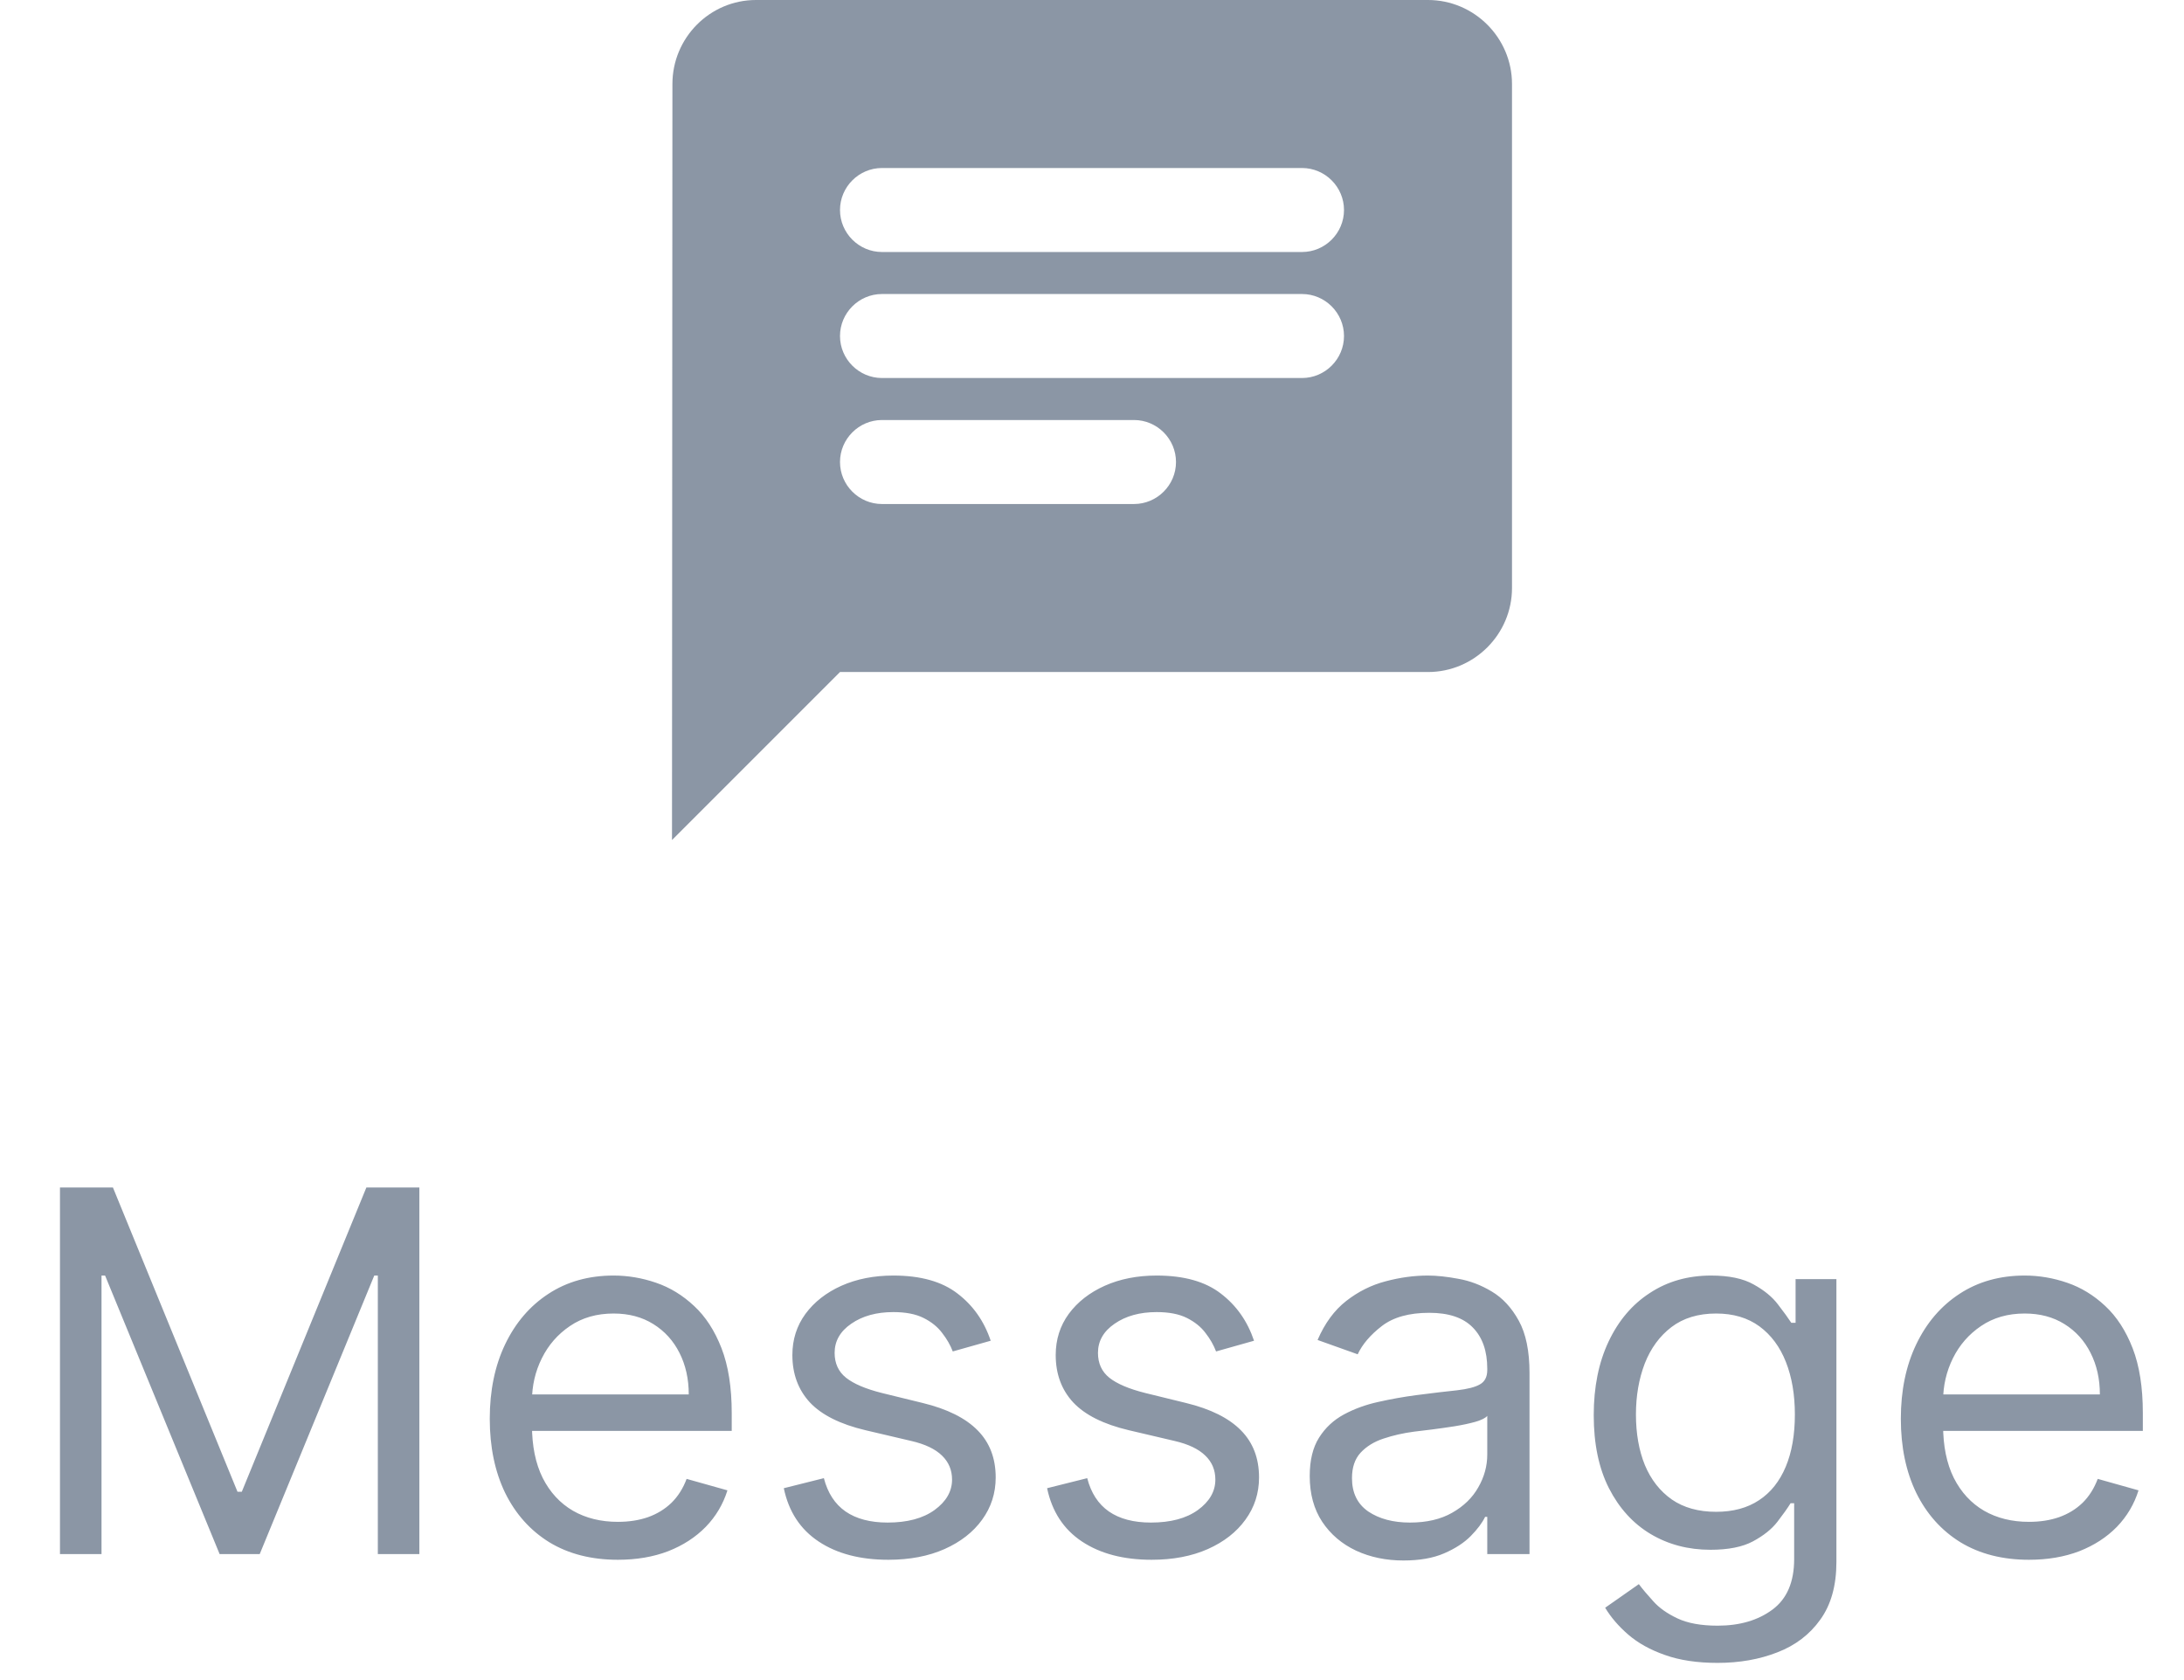 <svg width="52" height="40" viewBox="0 0 52 40" fill="none" xmlns="http://www.w3.org/2000/svg">
<path d="M1.428 28.273H2.689L5.655 35.517H5.757L8.723 28.273H9.985V37H8.996V30.369H8.911L6.184 37H5.229L2.502 30.369H2.417V37H1.428V28.273ZM14.712 37.136C14.081 37.136 13.537 36.997 13.079 36.719C12.625 36.438 12.274 36.045 12.027 35.543C11.783 35.037 11.661 34.449 11.661 33.778C11.661 33.108 11.783 32.517 12.027 32.006C12.274 31.491 12.618 31.091 13.058 30.804C13.501 30.514 14.018 30.369 14.609 30.369C14.95 30.369 15.287 30.426 15.619 30.54C15.952 30.653 16.254 30.838 16.527 31.094C16.8 31.347 17.017 31.682 17.179 32.099C17.341 32.517 17.422 33.031 17.422 33.642V34.068H12.376V33.199H16.399C16.399 32.83 16.325 32.5 16.178 32.21C16.033 31.921 15.825 31.692 15.555 31.524C15.288 31.357 14.973 31.273 14.609 31.273C14.209 31.273 13.862 31.372 13.57 31.571C13.28 31.767 13.057 32.023 12.901 32.338C12.744 32.653 12.666 32.992 12.666 33.352V33.932C12.666 34.426 12.751 34.845 12.922 35.189C13.095 35.53 13.335 35.79 13.642 35.969C13.949 36.145 14.305 36.233 14.712 36.233C14.976 36.233 15.214 36.196 15.428 36.122C15.643 36.045 15.829 35.932 15.986 35.781C16.142 35.628 16.263 35.438 16.348 35.21L17.32 35.483C17.217 35.812 17.046 36.102 16.804 36.352C16.562 36.599 16.264 36.793 15.909 36.932C15.554 37.068 15.155 37.136 14.712 37.136ZM23.588 31.921L22.685 32.176C22.628 32.026 22.544 31.879 22.433 31.737C22.325 31.592 22.178 31.473 21.99 31.379C21.803 31.285 21.562 31.239 21.27 31.239C20.869 31.239 20.535 31.331 20.268 31.516C20.004 31.697 19.872 31.929 19.872 32.21C19.872 32.46 19.963 32.658 20.145 32.803C20.327 32.947 20.611 33.068 20.997 33.165L21.969 33.403C22.554 33.545 22.99 33.763 23.277 34.055C23.564 34.345 23.707 34.719 23.707 35.176C23.707 35.551 23.599 35.886 23.384 36.182C23.171 36.477 22.872 36.71 22.489 36.881C22.105 37.051 21.659 37.136 21.151 37.136C20.483 37.136 19.93 36.992 19.493 36.702C19.055 36.412 18.778 35.989 18.662 35.432L19.616 35.193C19.707 35.545 19.879 35.81 20.132 35.986C20.388 36.162 20.722 36.25 21.134 36.25C21.602 36.25 21.974 36.151 22.25 35.952C22.528 35.75 22.668 35.508 22.668 35.227C22.668 35 22.588 34.81 22.429 34.656C22.27 34.5 22.026 34.383 21.696 34.307L20.605 34.051C20.006 33.909 19.565 33.689 19.284 33.391C19.006 33.09 18.866 32.713 18.866 32.261C18.866 31.892 18.97 31.565 19.178 31.281C19.388 30.997 19.673 30.774 20.034 30.612C20.398 30.45 20.81 30.369 21.27 30.369C21.918 30.369 22.426 30.511 22.796 30.796C23.168 31.079 23.432 31.454 23.588 31.921ZM29.858 31.921L28.954 32.176C28.897 32.026 28.814 31.879 28.703 31.737C28.595 31.592 28.447 31.473 28.26 31.379C28.072 31.285 27.832 31.239 27.539 31.239C27.139 31.239 26.805 31.331 26.538 31.516C26.274 31.697 26.142 31.929 26.142 32.21C26.142 32.46 26.233 32.658 26.414 32.803C26.596 32.947 26.88 33.068 27.267 33.165L28.238 33.403C28.823 33.545 29.26 33.763 29.547 34.055C29.834 34.345 29.977 34.719 29.977 35.176C29.977 35.551 29.869 35.886 29.653 36.182C29.44 36.477 29.142 36.71 28.758 36.881C28.375 37.051 27.929 37.136 27.42 37.136C26.753 37.136 26.2 36.992 25.762 36.702C25.325 36.412 25.048 35.989 24.931 35.432L25.886 35.193C25.977 35.545 26.149 35.81 26.402 35.986C26.657 36.162 26.991 36.25 27.403 36.25C27.872 36.25 28.244 36.151 28.52 35.952C28.798 35.75 28.937 35.508 28.937 35.227C28.937 35 28.858 34.81 28.698 34.656C28.539 34.5 28.295 34.383 27.966 34.307L26.875 34.051C26.275 33.909 25.835 33.689 25.554 33.391C25.275 33.09 25.136 32.713 25.136 32.261C25.136 31.892 25.24 31.565 25.447 31.281C25.657 30.997 25.943 30.774 26.304 30.612C26.667 30.45 27.079 30.369 27.539 30.369C28.187 30.369 28.696 30.511 29.065 30.796C29.437 31.079 29.701 31.454 29.858 31.921ZM33.417 37.153C33.002 37.153 32.626 37.075 32.288 36.919C31.95 36.76 31.681 36.531 31.482 36.233C31.283 35.932 31.184 35.568 31.184 35.142C31.184 34.767 31.258 34.463 31.405 34.23C31.553 33.994 31.751 33.81 31.998 33.676C32.245 33.543 32.518 33.443 32.816 33.378C33.117 33.31 33.42 33.256 33.724 33.216C34.121 33.165 34.444 33.126 34.691 33.101C34.941 33.072 35.123 33.026 35.236 32.96C35.353 32.895 35.411 32.781 35.411 32.619V32.585C35.411 32.165 35.296 31.838 35.066 31.605C34.839 31.372 34.494 31.256 34.031 31.256C33.55 31.256 33.174 31.361 32.901 31.571C32.629 31.781 32.437 32.006 32.326 32.244L31.371 31.903C31.542 31.506 31.769 31.196 32.053 30.974C32.34 30.75 32.653 30.594 32.991 30.506C33.332 30.415 33.667 30.369 33.996 30.369C34.207 30.369 34.448 30.395 34.721 30.446C34.996 30.494 35.262 30.595 35.518 30.749C35.776 30.902 35.991 31.134 36.161 31.443C36.332 31.753 36.417 32.168 36.417 32.688V37H35.411V36.114H35.36C35.292 36.256 35.178 36.408 35.019 36.57C34.86 36.731 34.648 36.869 34.384 36.983C34.12 37.097 33.798 37.153 33.417 37.153ZM33.57 36.25C33.968 36.25 34.303 36.172 34.576 36.016C34.852 35.859 35.059 35.658 35.198 35.41C35.34 35.163 35.411 34.903 35.411 34.631V33.71C35.369 33.761 35.275 33.808 35.13 33.851C34.988 33.891 34.823 33.926 34.636 33.957C34.451 33.986 34.271 34.011 34.094 34.034C33.921 34.054 33.781 34.071 33.673 34.085C33.411 34.119 33.167 34.175 32.94 34.251C32.715 34.325 32.533 34.438 32.394 34.588C32.258 34.736 32.19 34.938 32.19 35.193C32.19 35.543 32.319 35.807 32.577 35.986C32.839 36.162 33.17 36.25 33.57 36.25ZM40.895 39.591C40.409 39.591 39.991 39.528 39.642 39.403C39.292 39.281 39.001 39.119 38.768 38.918C38.538 38.719 38.355 38.506 38.218 38.278L39.02 37.716C39.11 37.835 39.225 37.972 39.365 38.125C39.504 38.281 39.694 38.416 39.936 38.53C40.18 38.646 40.5 38.705 40.895 38.705C41.423 38.705 41.859 38.577 42.203 38.321C42.547 38.065 42.718 37.665 42.718 37.119V35.79H42.633C42.559 35.909 42.454 36.057 42.318 36.233C42.184 36.406 41.991 36.561 41.738 36.697C41.488 36.831 41.15 36.898 40.724 36.898C40.196 36.898 39.721 36.773 39.301 36.523C38.883 36.273 38.552 35.909 38.308 35.432C38.066 34.955 37.946 34.375 37.946 33.693C37.946 33.023 38.064 32.439 38.299 31.942C38.535 31.442 38.863 31.055 39.284 30.783C39.704 30.507 40.19 30.369 40.741 30.369C41.167 30.369 41.505 30.44 41.755 30.582C42.008 30.722 42.201 30.881 42.335 31.06C42.471 31.236 42.576 31.381 42.65 31.494H42.752V30.454H43.724V37.188C43.724 37.75 43.596 38.207 43.341 38.56C43.088 38.915 42.747 39.175 42.318 39.34C41.892 39.507 41.417 39.591 40.895 39.591ZM40.86 35.994C41.264 35.994 41.605 35.902 41.883 35.717C42.162 35.533 42.373 35.267 42.518 34.92C42.663 34.574 42.735 34.159 42.735 33.676C42.735 33.205 42.664 32.788 42.522 32.428C42.38 32.067 42.17 31.784 41.892 31.579C41.613 31.375 41.27 31.273 40.86 31.273C40.434 31.273 40.079 31.381 39.795 31.597C39.514 31.812 39.302 32.102 39.16 32.466C39.021 32.83 38.951 33.233 38.951 33.676C38.951 34.131 39.022 34.533 39.164 34.882C39.309 35.229 39.522 35.501 39.804 35.7C40.088 35.896 40.44 35.994 40.86 35.994ZM48.309 37.136C47.679 37.136 47.135 36.997 46.677 36.719C46.223 36.438 45.872 36.045 45.625 35.543C45.38 35.037 45.258 34.449 45.258 33.778C45.258 33.108 45.38 32.517 45.625 32.006C45.872 31.491 46.216 31.091 46.656 30.804C47.099 30.514 47.616 30.369 48.207 30.369C48.548 30.369 48.885 30.426 49.217 30.54C49.549 30.653 49.852 30.838 50.125 31.094C50.397 31.347 50.615 31.682 50.777 32.099C50.939 32.517 51.02 33.031 51.02 33.642V34.068H45.974V33.199H49.997C49.997 32.83 49.923 32.5 49.775 32.21C49.63 31.921 49.423 31.692 49.153 31.524C48.886 31.357 48.571 31.273 48.207 31.273C47.806 31.273 47.46 31.372 47.167 31.571C46.877 31.767 46.654 32.023 46.498 32.338C46.342 32.653 46.264 32.992 46.264 33.352V33.932C46.264 34.426 46.349 34.845 46.52 35.189C46.693 35.53 46.933 35.79 47.24 35.969C47.547 36.145 47.903 36.233 48.309 36.233C48.574 36.233 48.812 36.196 49.025 36.122C49.241 36.045 49.427 35.932 49.584 35.781C49.74 35.628 49.86 35.438 49.946 35.21L50.917 35.483C50.815 35.812 50.643 36.102 50.402 36.352C50.16 36.599 49.862 36.793 49.507 36.932C49.152 37.068 48.752 37.136 48.309 37.136Z" fill="#8B96A5"/>
<path fill-rule="evenodd" clip-rule="evenodd" d="M34 0H18C16.9 0 16.01 0.9 16.01 2L16 20L20 16H34C35.1 16 36 15.1 36 14V2C36 0.9 35.1 0 34 0ZM21 7H31C31.55 7 32 7.45 32 8C32 8.55 31.55 9 31 9H21C20.45 9 20 8.55 20 8C20 7.45 20.45 7 21 7ZM27 12H21C20.45 12 20 11.55 20 11C20 10.45 20.45 10 21 10H27C27.55 10 28 10.45 28 11C28 11.55 27.55 12 27 12ZM31 6H21C20.45 6 20 5.55 20 5C20 4.45 20.45 4 21 4H31C31.55 4 32 4.45 32 5C32 5.55 31.55 6 31 6Z" fill="#8B96A5"/>
</svg>
